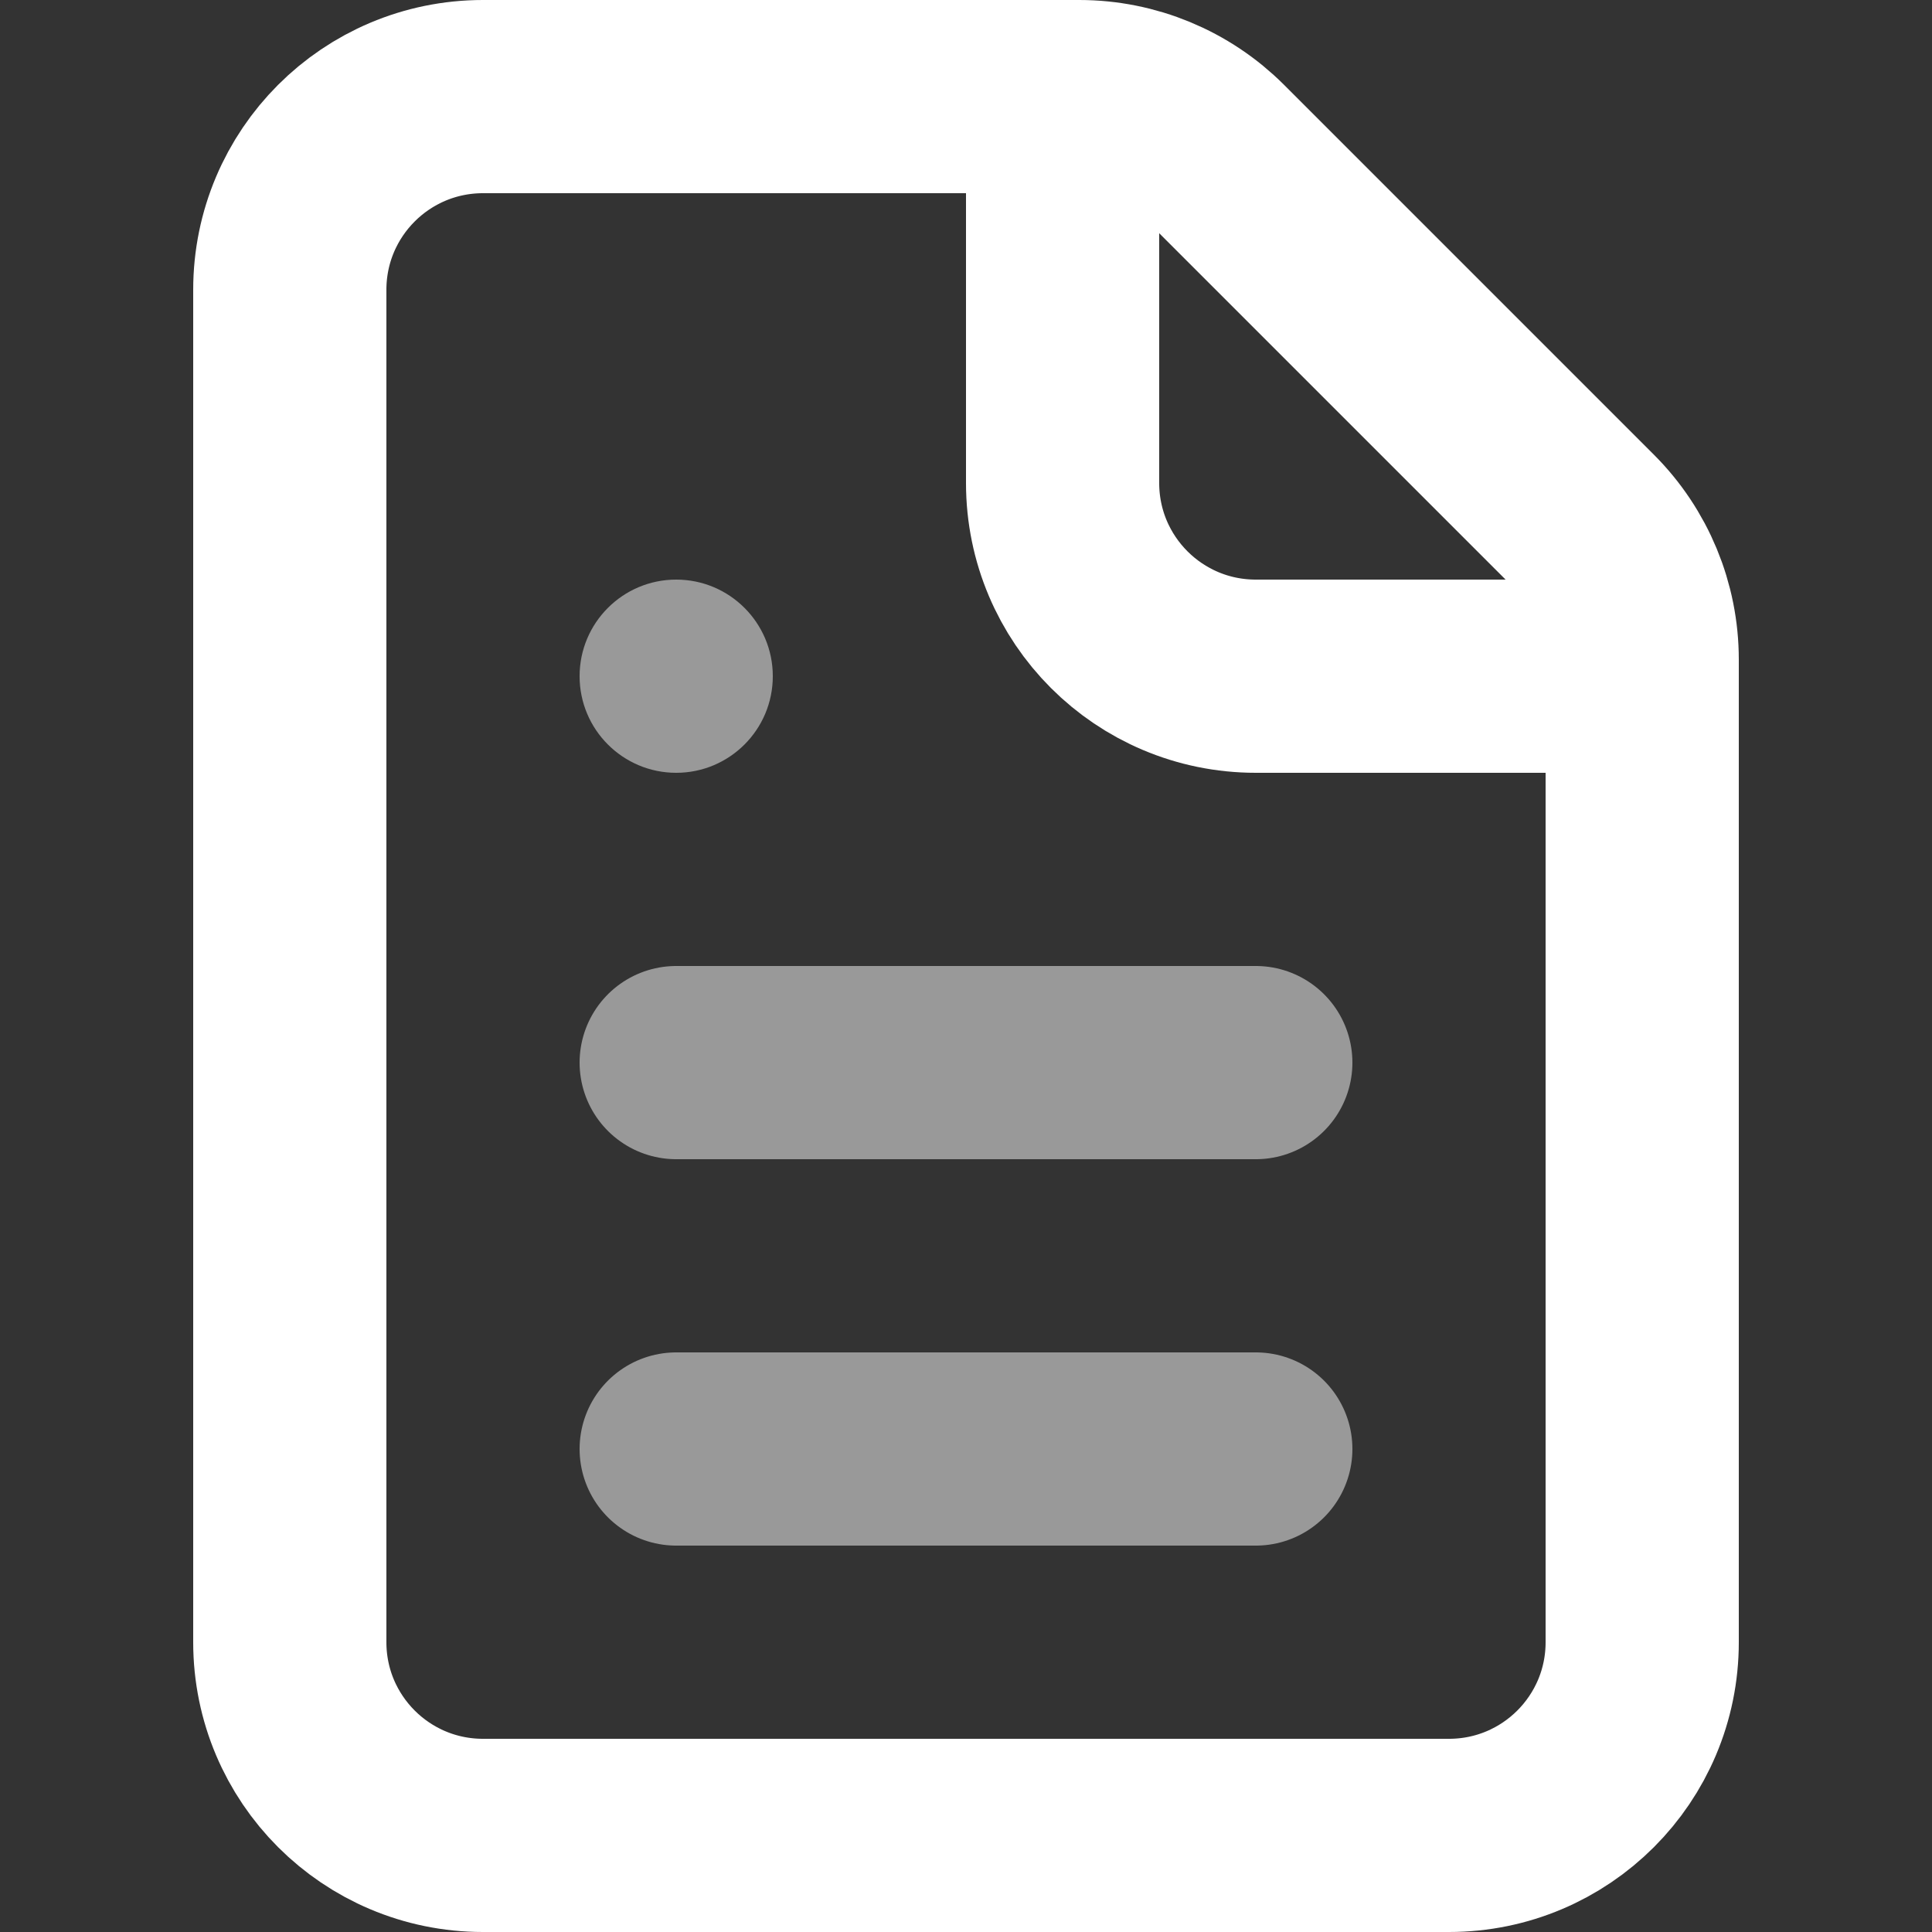 <svg width="20" height="20" viewBox="0 0 20 20" fill="none" xmlns="http://www.w3.org/2000/svg">
<rect x="0" y="0" width="20" height="20" fill="#333333" stroke="none"/>
<path d="M3 3C3 1.895 3.895 1 5 1H11.172C11.702 1 12.211 1.211 12.586 1.586L16.414 5.414C16.789 5.789 17 6.298 17 6.828V17C17 18.105 16.105 19 15 19H5C3.895 19 3 18.105 3 17V3Z" stroke="white" stroke-width="2"/>
<path d="M17 7H13C11.895 7 11 6.105 11 5V1" stroke="white" stroke-width="2"/>
<path opacity="0.5" d="M7 11H13" stroke="white" stroke-width="2" stroke-linecap="round"/>
<path opacity="0.5" d="M7 15H13" stroke="white" stroke-width="2" stroke-linecap="round"/>
<circle opacity="0.5" cx="7" cy="7" r="1" fill="white"/>
</svg>
